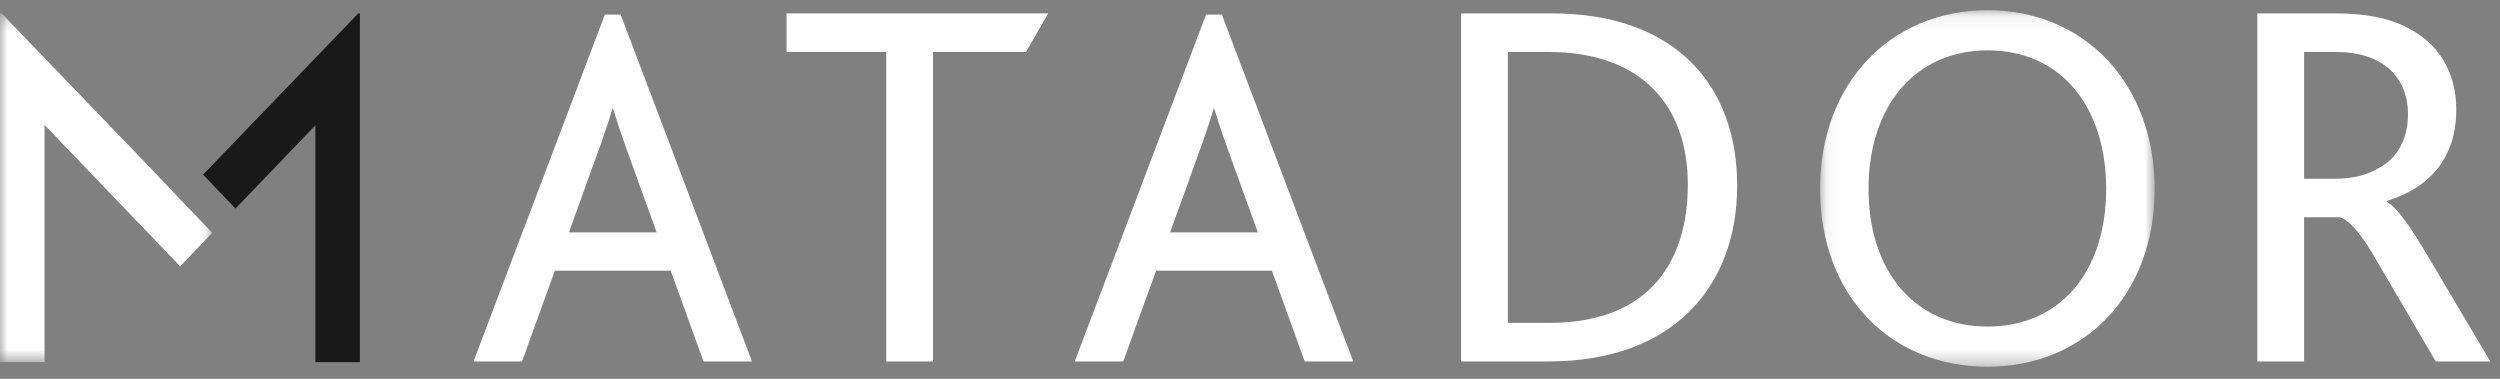 <?xml version="1.0" encoding="UTF-8"?>
<svg width="165px" height="25px" viewBox="0 0 165 25" version="1.1" xmlns="http://www.w3.org/2000/svg" xmlns:xlink="http://www.w3.org/1999/xlink">
    <rect x="0" y="0" width="165" height="25" fill="#808080" stroke="none"/>
    <!-- Generator: Sketch 48.2 (47327) - http://www.bohemiancoding.com/sketch -->
    <title>Page 1</title>
    <desc>Created with Sketch.</desc>
    <defs>
        <polygon id="path-1" points="0.065 0.096 22.145 0.096 22.145 23.625 0.065 23.625"></polygon>
        <polygon id="path-3" points="0 0.307 14.006 0.307 14.006 23.321 0 23.321"></polygon>
    </defs>
    <g id="102_Storytelling-Toronto---Home-Copy-2" stroke="none" stroke-width="1" fill="none" fill-rule="evenodd" transform="translate(-209, -4134)">
        <g id="Page-1" transform="translate(209, 4134)">
            <path d="M164.361,23.855 L160.76,23.855 L157.017,17.475 C155.948,15.558 155.081,14.512 154.418,14.339 L152.069,14.339 L152.069,23.855 L148.983,23.855 L148.983,0.884 L154.147,0.884 C156.462,0.884 158.026,1.303 159.203,2 C161.248,3.151 162.114,5.136 162.114,7.228 C162.114,10.4 160.381,12.387 157.539,13.259 L157.539,13.328 C158.229,13.712 159.095,14.966 160.307,17.022 L164.361,23.855 Z M154.107,11.795 C155.325,11.795 156.225,11.552 157.051,11.062 C158.195,10.436 158.926,9.215 158.926,7.543 C158.926,6.218 158.439,5.102 157.471,4.37 C156.773,3.847 155.772,3.429 154.147,3.429 L152.069,3.429 L152.069,11.795 L154.107,11.795 Z" id="Fill-1" fill="#FFFFFF"></path>
            <path d="M40.989,1.029 L40.989,0.964 L40.965,0.964 L39.922,0.964 L39.897,0.964 L39.897,1.029 L31.253,23.858 L34.455,23.858 L36.62,17.866 L39.897,17.866 L40.989,17.866 L44.267,17.866 L46.432,23.858 L49.634,23.858 L40.989,1.029 Z M37.548,15.338 L39.686,9.415 C40.023,8.464 40.26,7.722 40.444,7.114 C40.627,7.722 40.863,8.464 41.2,9.415 L43.338,15.338 L37.548,15.338 Z" id="Fill-3" fill="#FFFFFF"></path>
            <path d="M80.669,1.029 L80.669,0.964 L80.644,0.964 L79.601,0.964 L79.576,0.964 L79.576,1.029 L70.932,23.858 L74.134,23.858 L76.299,17.866 L79.576,17.866 L80.669,17.866 L83.947,17.866 L86.112,23.858 L89.313,23.858 L80.669,1.029 Z M77.227,15.338 L79.366,9.415 C79.702,8.464 79.939,7.722 80.123,7.114 C80.306,7.722 80.543,8.464 80.879,9.415 L83.018,15.338 L77.227,15.338 Z" id="Fill-5" fill="#FFFFFF"></path>
            <polygon id="Fill-7" fill="#FFFFFF" points="51.914 0.884 51.914 3.428 58.493 3.428 58.493 23.855 61.58 23.855 61.58 3.428 67.715 3.428 69.183 0.884"></polygon>
            <path d="M96.432,0.884 L102.422,0.884 C110.565,0.884 114.653,5.625 114.653,12.248 C114.653,18.94 110.389,23.855 102.219,23.855 L96.432,23.855 L96.432,0.884 Z M102.253,21.31 C109.008,21.31 111.397,17.092 111.397,12.178 C111.397,7.089 108.453,3.428 102.186,3.428 L99.519,3.428 L99.519,21.31 L102.253,21.31 Z" id="Fill-9" fill="#FFFFFF"></path>
            <g id="Group-13" transform="translate(120.061, 0.579)">
                <mask id="mask-2" fill="white">
                    <use xlink:href="#path-1"></use>
                </mask>
                <g id="Clip-12"></g>
                <path d="M0.065,11.878 C0.065,4.906 4.726,0.096 11.122,0.096 C17.584,0.096 22.145,5.01 22.145,11.878 C22.145,19.023 17.384,23.625 11.122,23.625 C4.759,23.625 0.065,18.988 0.065,11.878 M18.946,11.878 C18.946,6.614 16.088,2.745 11.122,2.745 C6.395,2.745 3.263,6.371 3.263,11.878 C3.263,17.42 6.395,20.975 11.122,20.975 C15.848,20.975 18.946,17.42 18.946,11.878" id="Fill-11" fill="#FFFFFF" mask="url(#mask-2)"></path>
            </g>
            <g id="Group-16" transform="translate(0, 0.579)">
                <mask id="mask-4" fill="white">
                    <use xlink:href="#path-3"></use>
                </mask>
                <g id="Clip-15"></g>
                <polygon id="Fill-14" fill="#FFFFFF" mask="url(#mask-4)" points="-0 0.307 -0 23.321 2.94 23.321 2.94 7.667 11.889 16.997 14.006 14.791 9.59 10.158 9.591 10.157 0.109 0.307"></polygon>
            </g>
            <polygon id="Fill-17" fill="#1A1919" points="23.643 0.886 13.401 11.526 15.544 13.765 20.814 8.272 20.814 23.899 23.753 23.899 23.753 0.886"></polygon>
        </g>
    </g>
</svg>